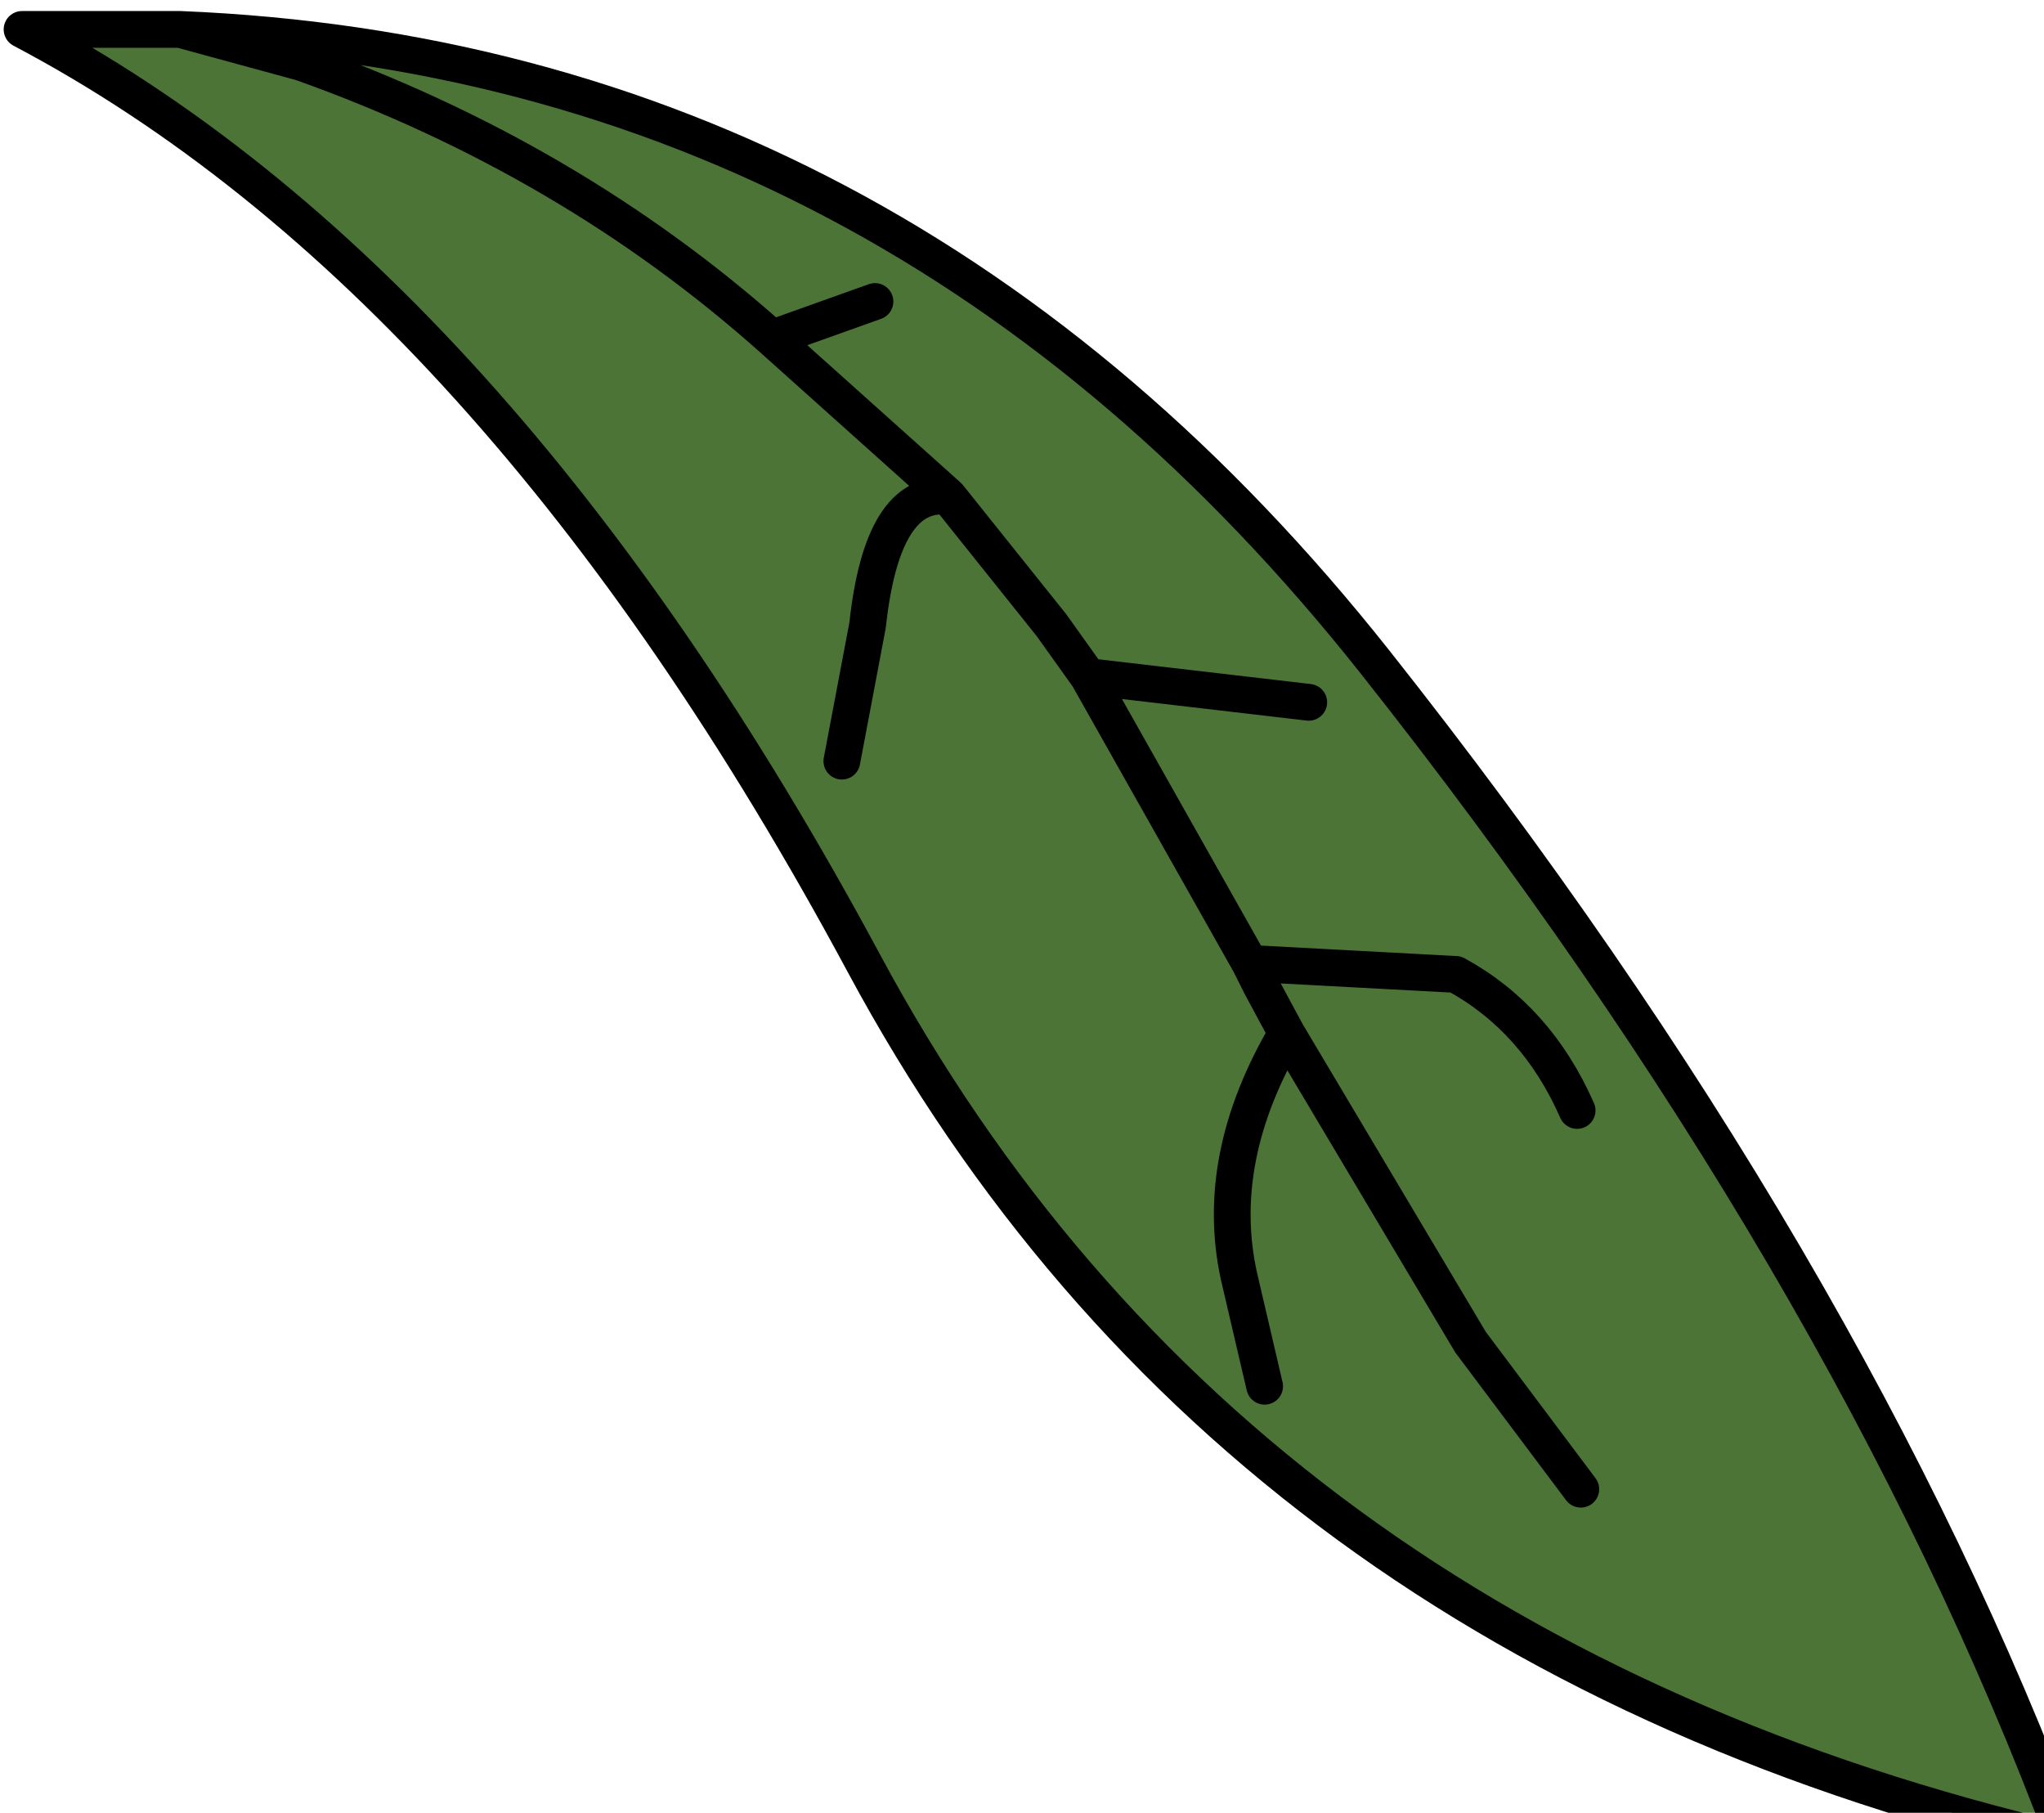 <?xml version="1.0" encoding="UTF-8" standalone="no"?>
<svg xmlns:xlink="http://www.w3.org/1999/xlink" height="24.65px" width="27.8px" xmlns="http://www.w3.org/2000/svg">
  <g transform="matrix(1.0, 0.0, 0.0, 1.0, 0.0, 0.0)">
    <path d="M2.45 0.4 L4.1 0.85 Q7.75 2.15 10.5 4.6 L12.9 6.75 Q12.0 6.65 11.8 8.5 L11.45 10.35 11.8 8.5 Q12.0 6.65 12.9 6.75 L10.5 4.6 Q7.75 2.15 4.1 0.85 L2.45 0.4 Q12.2 0.8 18.7 9.0 25.15 17.15 28.1 25.05 16.75 22.4 11.75 13.1 6.75 3.8 0.3 0.4 L2.45 0.4 M17.0 13.1 L14.8 9.2 14.3 8.5 12.9 6.75 14.3 8.5 14.8 9.2 17.8 9.55 14.8 9.2 17.0 13.1 19.8 13.25 Q20.9 13.85 21.45 15.1 20.9 13.85 19.8 13.25 L17.0 13.1 17.15 13.4 17.5 14.05 17.15 13.4 17.0 13.1 M17.2 18.85 L16.85 17.35 Q16.5 15.75 17.5 14.05 L20.0 18.25 21.5 20.25 20.0 18.25 17.5 14.05 Q16.5 15.75 16.85 17.35 L17.2 18.85 M10.5 4.6 L11.9 4.1 10.5 4.6" fill="#4d7437" fill-rule="evenodd" stroke="none"/>
    <path d="M11.45 10.35 L11.8 8.5 Q12.0 6.65 12.9 6.75 L10.5 4.6 Q7.75 2.15 4.1 0.85 L2.45 0.4 0.3 0.4 Q6.75 3.8 11.75 13.1 16.75 22.4 28.1 25.05 25.15 17.15 18.7 9.0 12.2 0.8 2.45 0.4 M12.9 6.75 L14.3 8.5 14.8 9.2 17.8 9.55 M11.9 4.1 L10.5 4.6 M21.5 20.25 L20.0 18.25 17.5 14.05 Q16.5 15.75 16.85 17.35 L17.2 18.85 M21.45 15.1 Q20.9 13.85 19.8 13.25 L17.0 13.1 17.15 13.4 17.5 14.05 M14.8 9.2 L17.0 13.1" fill="none" stroke="#000000" stroke-linecap="round" stroke-linejoin="round" stroke-width="0.5"/>
  </g>
</svg>
